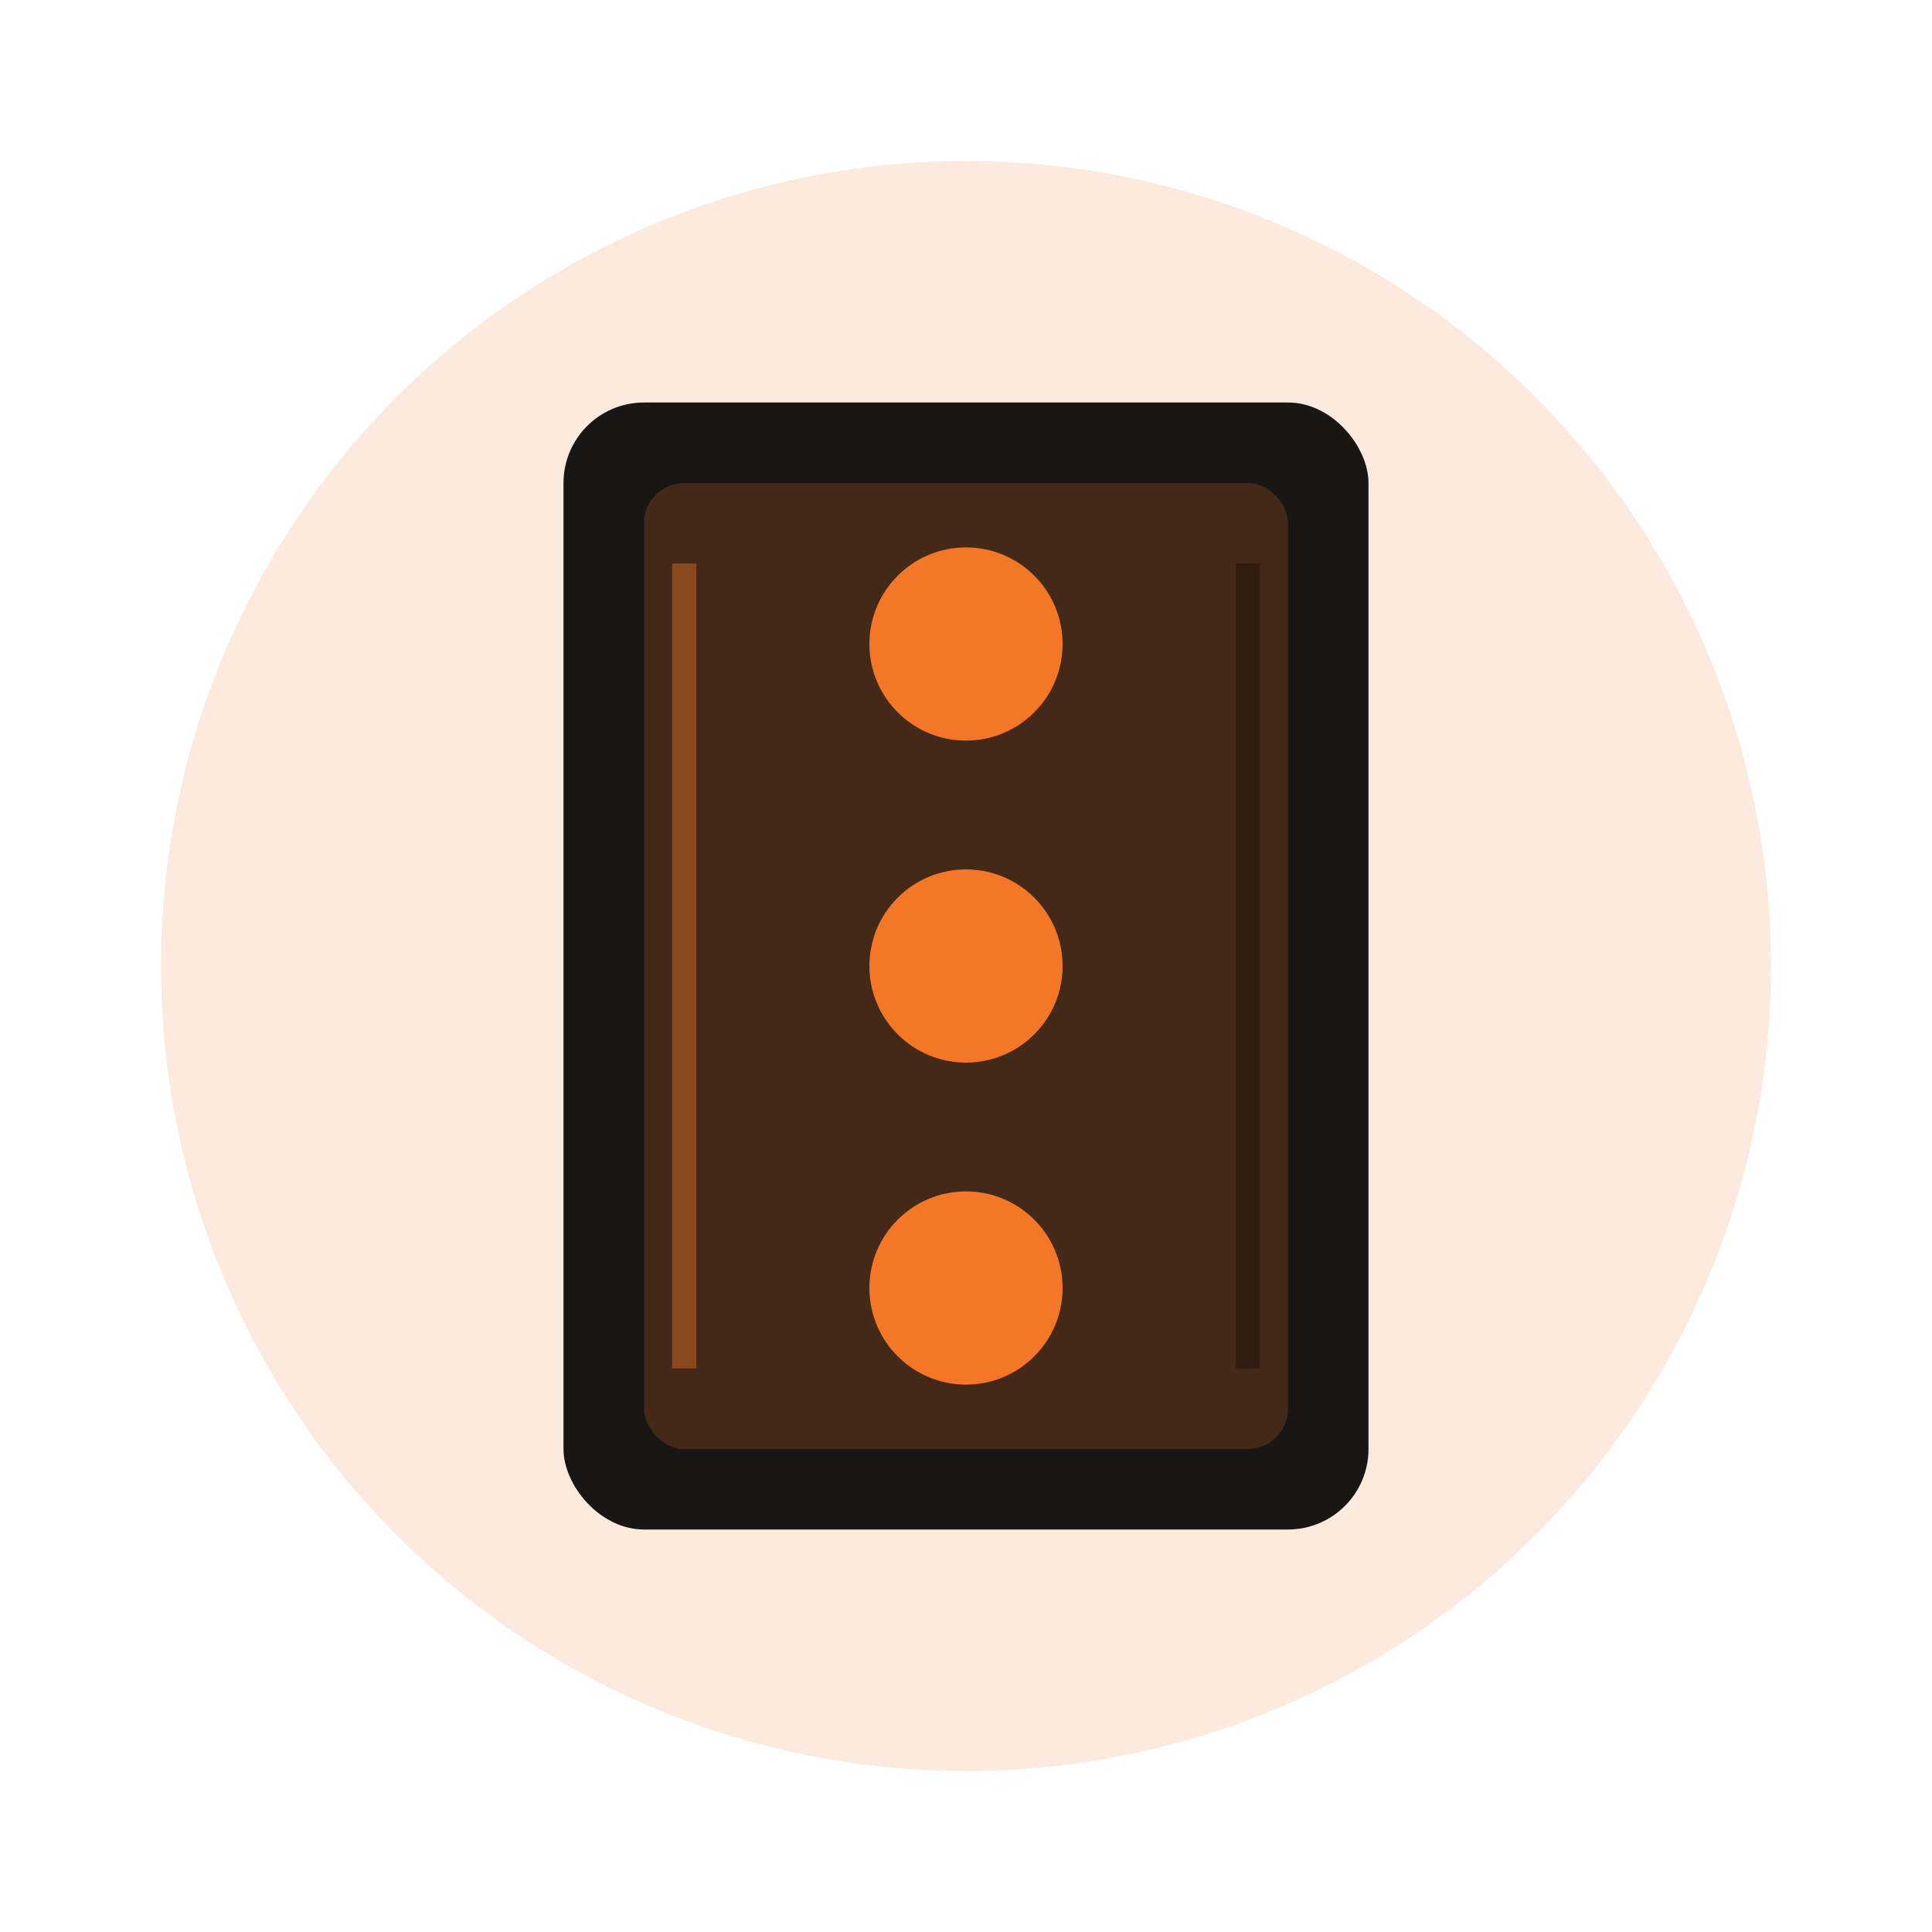 <svg xmlns="http://www.w3.org/2000/svg" viewBox="0 0 24 24" fill="none">
  <!-- Jupyter Notebook icon inspired by the official logo -->
  <!-- Main circle background -->
  <circle cx="12" cy="12" r="10" fill="#F37726" opacity="0.15"/>
  
  <!-- Notebook representation -->
  <rect x="7" y="5" width="10" height="14" rx="1" fill="currentColor" opacity="0.9"/>
  <rect x="8" y="6" width="8" height="12" rx="0.5" fill="#F37726" opacity="0.2"/>
  
  <!-- Three dots representing cells (like official Jupyter logo) -->
  <circle cx="12" cy="8" r="1.2" fill="#F37726"/>
  <circle cx="12" cy="12" r="1.2" fill="#F37726"/>
  <circle cx="12" cy="16" r="1.2" fill="#F37726"/>
  
  <!-- Small accent lines for notebook pages -->
  <line x1="8.5" y1="7" x2="8.5" y2="17" stroke="#F37726" stroke-width="0.3" opacity="0.4"/>
  <line x1="15.5" y1="7" x2="15.5" y2="17" stroke="currentColor" stroke-width="0.3" opacity="0.3"/>
</svg>
